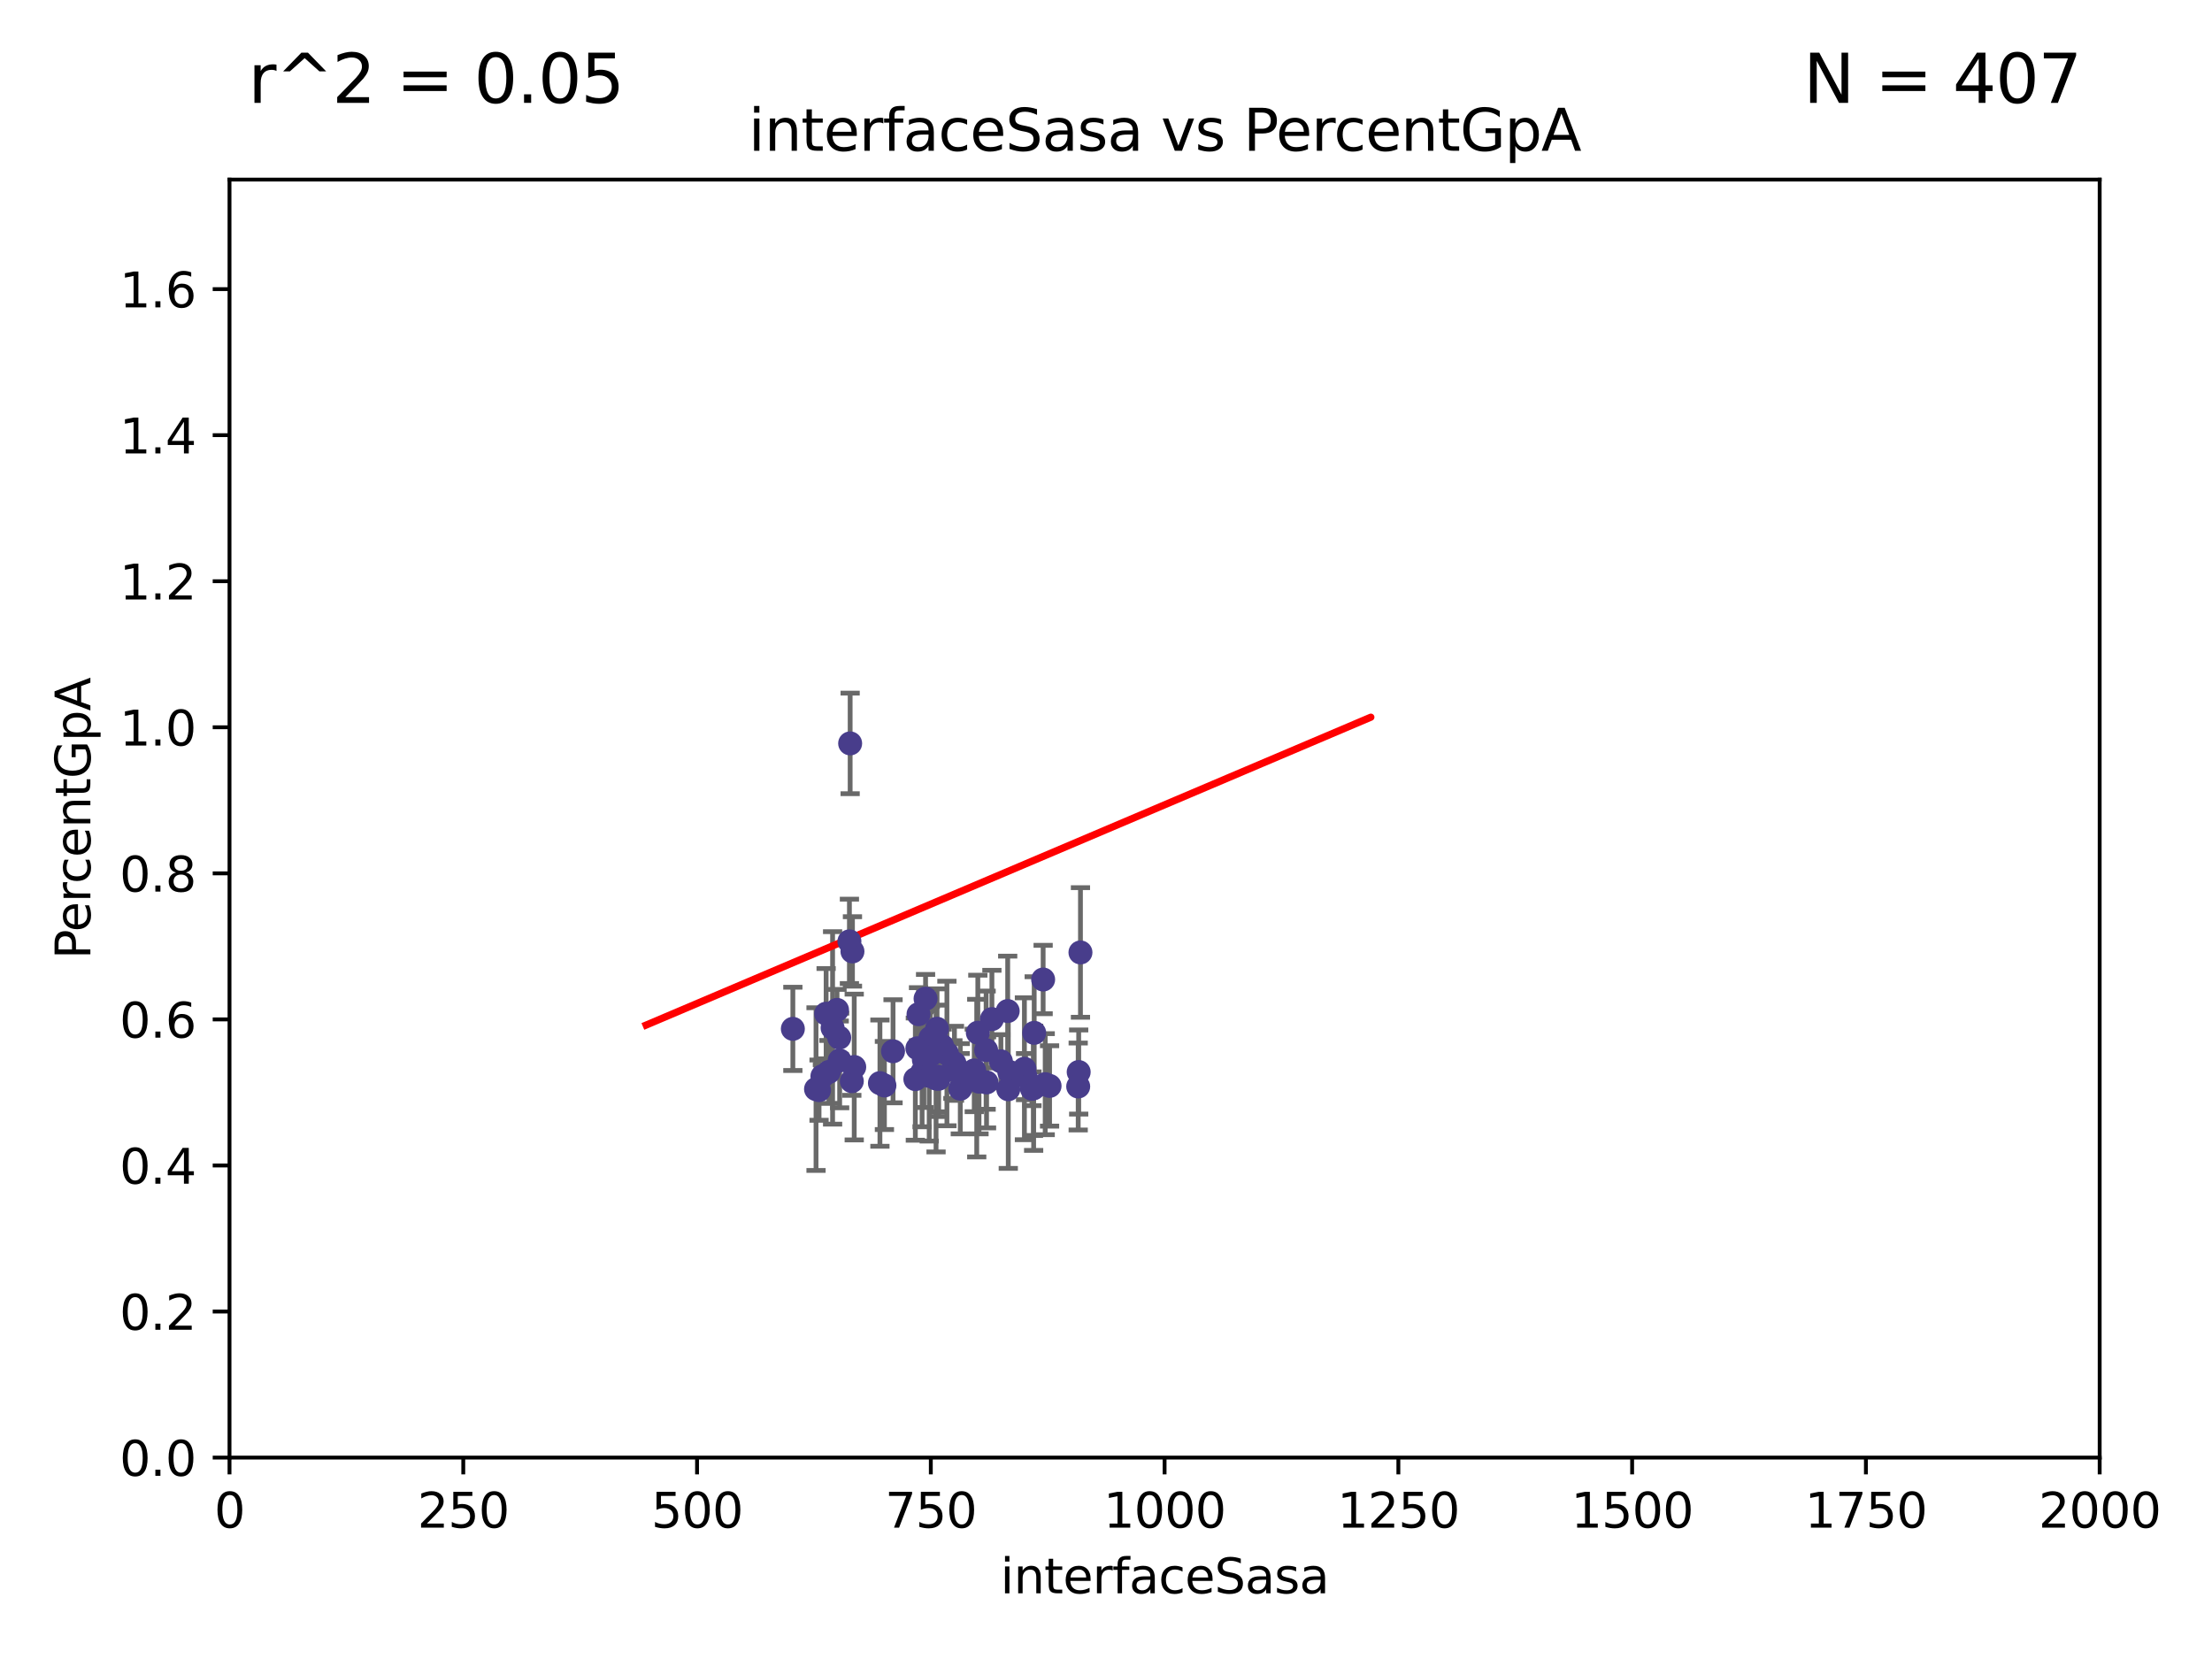 <?xml version="1.0" encoding="utf-8" standalone="no"?>
<!DOCTYPE svg PUBLIC "-//W3C//DTD SVG 1.1//EN"
  "http://www.w3.org/Graphics/SVG/1.1/DTD/svg11.dtd">
<svg xmlns:xlink="http://www.w3.org/1999/xlink" width="460.8pt" height="345.6pt" viewBox="0 0 460.8 345.6" xmlns="http://www.w3.org/2000/svg" version="1.1">
 <defs>
  <style type="text/css">*{stroke-linejoin: round; stroke-linecap: butt}</style>
 </defs>
 <g id="figure_1">
  <g id="patch_1">
   <path d="M 0 345.6 
L 460.8 345.6 
L 460.8 0 
L 0 0 
z
" style="fill: #ffffff"/>
  </g>
  <g id="axes_1">
   <g id="patch_2">
    <path d="M 47.81 303.64 
L 437.4 303.64 
L 437.4 37.411 
L 47.81 37.411 
z
" style="fill: #ffffff"/>
   </g>
   <g id="PathCollection_1">
    <defs>
     <path id="m9a9e5cd935" d="M 0 1.118 
C 0.297 1.118 0.581 1 0.791 0.791 
C 1 0.581 1.118 0.297 1.118 0 
C 1.118 -0.297 1 -0.581 0.791 -0.791 
C 0.581 -1 0.297 -1.118 0 -1.118 
C -0.297 -1.118 -0.581 -1 -0.791 -0.791 
C -1 -0.581 -1.118 -0.297 -1.118 0 
C -1.118 0.297 -1 0.581 -0.791 0.791 
C -0.581 1 -0.297 1.118 0 1.118 
z
" style="stroke: #483d8b"/>
    </defs>
    <g clip-path="url(#p153e847ed5)">
     <use xlink:href="#m9a9e5cd935" x="186.037" y="218.998" style="fill: #483d8b; stroke: #483d8b"/>
     <use xlink:href="#m9a9e5cd935" x="218.645" y="226.216" style="fill: #483d8b; stroke: #483d8b"/>
     <use xlink:href="#m9a9e5cd935" x="215.443" y="215.161" style="fill: #483d8b; stroke: #483d8b"/>
     <use xlink:href="#m9a9e5cd935" x="210.043" y="226.912" style="fill: #483d8b; stroke: #483d8b"/>
     <use xlink:href="#m9a9e5cd935" x="209.922" y="210.619" style="fill: #483d8b; stroke: #483d8b"/>
     <use xlink:href="#m9a9e5cd935" x="184.241" y="226.126" style="fill: #483d8b; stroke: #483d8b"/>
     <use xlink:href="#m9a9e5cd935" x="191.345" y="211.279" style="fill: #483d8b; stroke: #483d8b"/>
     <use xlink:href="#m9a9e5cd935" x="203.471" y="224.592" style="fill: #483d8b; stroke: #483d8b"/>
     <use xlink:href="#m9a9e5cd935" x="176.949" y="196.101" style="fill: #483d8b; stroke: #483d8b"/>
     <use xlink:href="#m9a9e5cd935" x="213.643" y="224.281" style="fill: #483d8b; stroke: #483d8b"/>
     <use xlink:href="#m9a9e5cd935" x="225.079" y="198.412" style="fill: #483d8b; stroke: #483d8b"/>
     <use xlink:href="#m9a9e5cd935" x="215.293" y="226.368" style="fill: #483d8b; stroke: #483d8b"/>
     <use xlink:href="#m9a9e5cd935" x="208.504" y="221.086" style="fill: #483d8b; stroke: #483d8b"/>
     <use xlink:href="#m9a9e5cd935" x="174.826" y="216.161" style="fill: #483d8b; stroke: #483d8b"/>
     <use xlink:href="#m9a9e5cd935" x="224.711" y="223.321" style="fill: #483d8b; stroke: #483d8b"/>
     <use xlink:href="#m9a9e5cd935" x="195.469" y="224.301" style="fill: #483d8b; stroke: #483d8b"/>
     <use xlink:href="#m9a9e5cd935" x="192.461" y="220.755" style="fill: #483d8b; stroke: #483d8b"/>
     <use xlink:href="#m9a9e5cd935" x="224.608" y="226.336" style="fill: #483d8b; stroke: #483d8b"/>
     <use xlink:href="#m9a9e5cd935" x="217.305" y="204.051" style="fill: #483d8b; stroke: #483d8b"/>
     <use xlink:href="#m9a9e5cd935" x="217.736" y="225.853" style="fill: #483d8b; stroke: #483d8b"/>
     <use xlink:href="#m9a9e5cd935" x="174.916" y="220.923" style="fill: #483d8b; stroke: #483d8b"/>
     <use xlink:href="#m9a9e5cd935" x="169.993" y="226.879" style="fill: #483d8b; stroke: #483d8b"/>
     <use xlink:href="#m9a9e5cd935" x="200.046" y="226.806" style="fill: #483d8b; stroke: #483d8b"/>
     <use xlink:href="#m9a9e5cd935" x="215.326" y="226.698" style="fill: #483d8b; stroke: #483d8b"/>
     <use xlink:href="#m9a9e5cd935" x="177.951" y="222.28" style="fill: #483d8b; stroke: #483d8b"/>
     <use xlink:href="#m9a9e5cd935" x="193.571" y="224.124" style="fill: #483d8b; stroke: #483d8b"/>
     <use xlink:href="#m9a9e5cd935" x="198.507" y="222.805" style="fill: #483d8b; stroke: #483d8b"/>
     <use xlink:href="#m9a9e5cd935" x="206.632" y="212.298" style="fill: #483d8b; stroke: #483d8b"/>
     <use xlink:href="#m9a9e5cd935" x="213.405" y="222.642" style="fill: #483d8b; stroke: #483d8b"/>
     <use xlink:href="#m9a9e5cd935" x="171.324" y="224.201" style="fill: #483d8b; stroke: #483d8b"/>
     <use xlink:href="#m9a9e5cd935" x="195.523" y="224.731" style="fill: #483d8b; stroke: #483d8b"/>
     <use xlink:href="#m9a9e5cd935" x="198.829" y="221.511" style="fill: #483d8b; stroke: #483d8b"/>
     <use xlink:href="#m9a9e5cd935" x="203.699" y="215.133" style="fill: #483d8b; stroke: #483d8b"/>
     <use xlink:href="#m9a9e5cd935" x="196.263" y="217.896" style="fill: #483d8b; stroke: #483d8b"/>
     <use xlink:href="#m9a9e5cd935" x="197.259" y="219.461" style="fill: #483d8b; stroke: #483d8b"/>
     <use xlink:href="#m9a9e5cd935" x="210.251" y="223.301" style="fill: #483d8b; stroke: #483d8b"/>
     <use xlink:href="#m9a9e5cd935" x="192.089" y="223.431" style="fill: #483d8b; stroke: #483d8b"/>
     <use xlink:href="#m9a9e5cd935" x="205.514" y="225.488" style="fill: #483d8b; stroke: #483d8b"/>
     <use xlink:href="#m9a9e5cd935" x="170.622" y="227.097" style="fill: #483d8b; stroke: #483d8b"/>
     <use xlink:href="#m9a9e5cd935" x="177.582" y="198.199" style="fill: #483d8b; stroke: #483d8b"/>
     <use xlink:href="#m9a9e5cd935" x="202.956" y="222.99" style="fill: #483d8b; stroke: #483d8b"/>
     <use xlink:href="#m9a9e5cd935" x="172.676" y="223.3" style="fill: #483d8b; stroke: #483d8b"/>
     <use xlink:href="#m9a9e5cd935" x="177.101" y="154.865" style="fill: #483d8b; stroke: #483d8b"/>
     <use xlink:href="#m9a9e5cd935" x="200.023" y="223.212" style="fill: #483d8b; stroke: #483d8b"/>
     <use xlink:href="#m9a9e5cd935" x="190.684" y="224.801" style="fill: #483d8b; stroke: #483d8b"/>
     <use xlink:href="#m9a9e5cd935" x="191.109" y="218.37" style="fill: #483d8b; stroke: #483d8b"/>
     <use xlink:href="#m9a9e5cd935" x="192.813" y="208.041" style="fill: #483d8b; stroke: #483d8b"/>
     <use xlink:href="#m9a9e5cd935" x="195.204" y="214.307" style="fill: #483d8b; stroke: #483d8b"/>
     <use xlink:href="#m9a9e5cd935" x="177.448" y="225.226" style="fill: #483d8b; stroke: #483d8b"/>
     <use xlink:href="#m9a9e5cd935" x="193.982" y="219.675" style="fill: #483d8b; stroke: #483d8b"/>
     <use xlink:href="#m9a9e5cd935" x="165.166" y="214.328" style="fill: #483d8b; stroke: #483d8b"/>
     <use xlink:href="#m9a9e5cd935" x="203.946" y="225.332" style="fill: #483d8b; stroke: #483d8b"/>
     <use xlink:href="#m9a9e5cd935" x="183.306" y="225.634" style="fill: #483d8b; stroke: #483d8b"/>
     <use xlink:href="#m9a9e5cd935" x="214.975" y="226.813" style="fill: #483d8b; stroke: #483d8b"/>
     <use xlink:href="#m9a9e5cd935" x="172.097" y="211.17" style="fill: #483d8b; stroke: #483d8b"/>
     <use xlink:href="#m9a9e5cd935" x="205.426" y="218.768" style="fill: #483d8b; stroke: #483d8b"/>
     <use xlink:href="#m9a9e5cd935" x="174.368" y="210.38" style="fill: #483d8b; stroke: #483d8b"/>
     <use xlink:href="#m9a9e5cd935" x="194.997" y="224.678" style="fill: #483d8b; stroke: #483d8b"/>
     <use xlink:href="#m9a9e5cd935" x="193.809" y="216.249" style="fill: #483d8b; stroke: #483d8b"/>
     <use xlink:href="#m9a9e5cd935" x="173.445" y="214.135" style="fill: #483d8b; stroke: #483d8b"/>
    </g>
   </g>
   <g id="matplotlib.axis_1">
    <g id="xtick_1">
     <g id="line2d_1">
      <defs>
       <path id="m6af3cbf0cf" d="M 0 0 
L 0 3.5 
" style="stroke: #000000; stroke-width: 0.8"/>
      </defs>
      <g>
       <use xlink:href="#m6af3cbf0cf" x="47.81" y="303.64" style="stroke: #000000; stroke-width: 0.8"/>
      </g>
     </g>
     <g id="text_1">
      <!-- 0 -->
      <g transform="translate(44.629 318.238)scale(0.1 -0.1)">
       <defs>
        <path id="DejaVuSans-30" d="M 2034 4250 
Q 1547 4250 1301 3770 
Q 1056 3291 1056 2328 
Q 1056 1369 1301 889 
Q 1547 409 2034 409 
Q 2525 409 2770 889 
Q 3016 1369 3016 2328 
Q 3016 3291 2770 3770 
Q 2525 4250 2034 4250 
z
M 2034 4750 
Q 2819 4750 3233 4129 
Q 3647 3509 3647 2328 
Q 3647 1150 3233 529 
Q 2819 -91 2034 -91 
Q 1250 -91 836 529 
Q 422 1150 422 2328 
Q 422 3509 836 4129 
Q 1250 4750 2034 4750 
z
" transform="scale(0.016)"/>
       </defs>
       <use xlink:href="#DejaVuSans-30"/>
      </g>
     </g>
    </g>
    <g id="xtick_2">
     <g id="line2d_2">
      <g>
       <use xlink:href="#m6af3cbf0cf" x="96.509" y="303.64" style="stroke: #000000; stroke-width: 0.8"/>
      </g>
     </g>
     <g id="text_2">
      <!-- 250 -->
      <g transform="translate(86.965 318.238)scale(0.1 -0.1)">
       <defs>
        <path id="DejaVuSans-32" d="M 1228 531 
L 3431 531 
L 3431 0 
L 469 0 
L 469 531 
Q 828 903 1448 1529 
Q 2069 2156 2228 2338 
Q 2531 2678 2651 2914 
Q 2772 3150 2772 3378 
Q 2772 3750 2511 3984 
Q 2250 4219 1831 4219 
Q 1534 4219 1204 4116 
Q 875 4013 500 3803 
L 500 4441 
Q 881 4594 1212 4672 
Q 1544 4750 1819 4750 
Q 2544 4750 2975 4387 
Q 3406 4025 3406 3419 
Q 3406 3131 3298 2873 
Q 3191 2616 2906 2266 
Q 2828 2175 2409 1742 
Q 1991 1309 1228 531 
z
" transform="scale(0.016)"/>
        <path id="DejaVuSans-35" d="M 691 4666 
L 3169 4666 
L 3169 4134 
L 1269 4134 
L 1269 2991 
Q 1406 3038 1543 3061 
Q 1681 3084 1819 3084 
Q 2600 3084 3056 2656 
Q 3513 2228 3513 1497 
Q 3513 744 3044 326 
Q 2575 -91 1722 -91 
Q 1428 -91 1123 -41 
Q 819 9 494 109 
L 494 744 
Q 775 591 1075 516 
Q 1375 441 1709 441 
Q 2250 441 2565 725 
Q 2881 1009 2881 1497 
Q 2881 1984 2565 2268 
Q 2250 2553 1709 2553 
Q 1456 2553 1204 2497 
Q 953 2441 691 2322 
L 691 4666 
z
" transform="scale(0.016)"/>
       </defs>
       <use xlink:href="#DejaVuSans-32"/>
       <use xlink:href="#DejaVuSans-35" x="63.623"/>
       <use xlink:href="#DejaVuSans-30" x="127.246"/>
      </g>
     </g>
    </g>
    <g id="xtick_3">
     <g id="line2d_3">
      <g>
       <use xlink:href="#m6af3cbf0cf" x="145.208" y="303.64" style="stroke: #000000; stroke-width: 0.8"/>
      </g>
     </g>
     <g id="text_3">
      <!-- 500 -->
      <g transform="translate(135.664 318.238)scale(0.1 -0.1)">
       <use xlink:href="#DejaVuSans-35"/>
       <use xlink:href="#DejaVuSans-30" x="63.623"/>
       <use xlink:href="#DejaVuSans-30" x="127.246"/>
      </g>
     </g>
    </g>
    <g id="xtick_4">
     <g id="line2d_4">
      <g>
       <use xlink:href="#m6af3cbf0cf" x="193.906" y="303.64" style="stroke: #000000; stroke-width: 0.8"/>
      </g>
     </g>
     <g id="text_4">
      <!-- 750 -->
      <g transform="translate(184.363 318.238)scale(0.1 -0.1)">
       <defs>
        <path id="DejaVuSans-37" d="M 525 4666 
L 3525 4666 
L 3525 4397 
L 1831 0 
L 1172 0 
L 2766 4134 
L 525 4134 
L 525 4666 
z
" transform="scale(0.016)"/>
       </defs>
       <use xlink:href="#DejaVuSans-37"/>
       <use xlink:href="#DejaVuSans-35" x="63.623"/>
       <use xlink:href="#DejaVuSans-30" x="127.246"/>
      </g>
     </g>
    </g>
    <g id="xtick_5">
     <g id="line2d_5">
      <g>
       <use xlink:href="#m6af3cbf0cf" x="242.605" y="303.64" style="stroke: #000000; stroke-width: 0.8"/>
      </g>
     </g>
     <g id="text_5">
      <!-- 1000 -->
      <g transform="translate(229.88 318.238)scale(0.1 -0.1)">
       <defs>
        <path id="DejaVuSans-31" d="M 794 531 
L 1825 531 
L 1825 4091 
L 703 3866 
L 703 4441 
L 1819 4666 
L 2450 4666 
L 2450 531 
L 3481 531 
L 3481 0 
L 794 0 
L 794 531 
z
" transform="scale(0.016)"/>
       </defs>
       <use xlink:href="#DejaVuSans-31"/>
       <use xlink:href="#DejaVuSans-30" x="63.623"/>
       <use xlink:href="#DejaVuSans-30" x="127.246"/>
       <use xlink:href="#DejaVuSans-30" x="190.869"/>
      </g>
     </g>
    </g>
    <g id="xtick_6">
     <g id="line2d_6">
      <g>
       <use xlink:href="#m6af3cbf0cf" x="291.304" y="303.64" style="stroke: #000000; stroke-width: 0.8"/>
      </g>
     </g>
     <g id="text_6">
      <!-- 1250 -->
      <g transform="translate(278.579 318.238)scale(0.1 -0.1)">
       <use xlink:href="#DejaVuSans-31"/>
       <use xlink:href="#DejaVuSans-32" x="63.623"/>
       <use xlink:href="#DejaVuSans-35" x="127.246"/>
       <use xlink:href="#DejaVuSans-30" x="190.869"/>
      </g>
     </g>
    </g>
    <g id="xtick_7">
     <g id="line2d_7">
      <g>
       <use xlink:href="#m6af3cbf0cf" x="340.002" y="303.64" style="stroke: #000000; stroke-width: 0.8"/>
      </g>
     </g>
     <g id="text_7">
      <!-- 1500 -->
      <g transform="translate(327.277 318.238)scale(0.1 -0.1)">
       <use xlink:href="#DejaVuSans-31"/>
       <use xlink:href="#DejaVuSans-35" x="63.623"/>
       <use xlink:href="#DejaVuSans-30" x="127.246"/>
       <use xlink:href="#DejaVuSans-30" x="190.869"/>
      </g>
     </g>
    </g>
    <g id="xtick_8">
     <g id="line2d_8">
      <g>
       <use xlink:href="#m6af3cbf0cf" x="388.701" y="303.64" style="stroke: #000000; stroke-width: 0.8"/>
      </g>
     </g>
     <g id="text_8">
      <!-- 1750 -->
      <g transform="translate(375.976 318.238)scale(0.1 -0.1)">
       <use xlink:href="#DejaVuSans-31"/>
       <use xlink:href="#DejaVuSans-37" x="63.623"/>
       <use xlink:href="#DejaVuSans-35" x="127.246"/>
       <use xlink:href="#DejaVuSans-30" x="190.869"/>
      </g>
     </g>
    </g>
    <g id="xtick_9">
     <g id="line2d_9">
      <g>
       <use xlink:href="#m6af3cbf0cf" x="437.4" y="303.64" style="stroke: #000000; stroke-width: 0.8"/>
      </g>
     </g>
     <g id="text_9">
      <!-- 2000 -->
      <g transform="translate(424.675 318.238)scale(0.1 -0.1)">
       <use xlink:href="#DejaVuSans-32"/>
       <use xlink:href="#DejaVuSans-30" x="63.623"/>
       <use xlink:href="#DejaVuSans-30" x="127.246"/>
       <use xlink:href="#DejaVuSans-30" x="190.869"/>
      </g>
     </g>
    </g>
    <g id="text_10">
     <!-- interfaceSasa -->
     <g transform="translate(208.398 331.917)scale(0.1 -0.1)">
      <defs>
       <path id="DejaVuSans-69" d="M 603 3500 
L 1178 3500 
L 1178 0 
L 603 0 
L 603 3500 
z
M 603 4863 
L 1178 4863 
L 1178 4134 
L 603 4134 
L 603 4863 
z
" transform="scale(0.016)"/>
       <path id="DejaVuSans-6e" d="M 3513 2113 
L 3513 0 
L 2938 0 
L 2938 2094 
Q 2938 2591 2744 2837 
Q 2550 3084 2163 3084 
Q 1697 3084 1428 2787 
Q 1159 2491 1159 1978 
L 1159 0 
L 581 0 
L 581 3500 
L 1159 3500 
L 1159 2956 
Q 1366 3272 1645 3428 
Q 1925 3584 2291 3584 
Q 2894 3584 3203 3211 
Q 3513 2838 3513 2113 
z
" transform="scale(0.016)"/>
       <path id="DejaVuSans-74" d="M 1172 4494 
L 1172 3500 
L 2356 3500 
L 2356 3053 
L 1172 3053 
L 1172 1153 
Q 1172 725 1289 603 
Q 1406 481 1766 481 
L 2356 481 
L 2356 0 
L 1766 0 
Q 1100 0 847 248 
Q 594 497 594 1153 
L 594 3053 
L 172 3053 
L 172 3500 
L 594 3500 
L 594 4494 
L 1172 4494 
z
" transform="scale(0.016)"/>
       <path id="DejaVuSans-65" d="M 3597 1894 
L 3597 1613 
L 953 1613 
Q 991 1019 1311 708 
Q 1631 397 2203 397 
Q 2534 397 2845 478 
Q 3156 559 3463 722 
L 3463 178 
Q 3153 47 2828 -22 
Q 2503 -91 2169 -91 
Q 1331 -91 842 396 
Q 353 884 353 1716 
Q 353 2575 817 3079 
Q 1281 3584 2069 3584 
Q 2775 3584 3186 3129 
Q 3597 2675 3597 1894 
z
M 3022 2063 
Q 3016 2534 2758 2815 
Q 2500 3097 2075 3097 
Q 1594 3097 1305 2825 
Q 1016 2553 972 2059 
L 3022 2063 
z
" transform="scale(0.016)"/>
       <path id="DejaVuSans-72" d="M 2631 2963 
Q 2534 3019 2420 3045 
Q 2306 3072 2169 3072 
Q 1681 3072 1420 2755 
Q 1159 2438 1159 1844 
L 1159 0 
L 581 0 
L 581 3500 
L 1159 3500 
L 1159 2956 
Q 1341 3275 1631 3429 
Q 1922 3584 2338 3584 
Q 2397 3584 2469 3576 
Q 2541 3569 2628 3553 
L 2631 2963 
z
" transform="scale(0.016)"/>
       <path id="DejaVuSans-66" d="M 2375 4863 
L 2375 4384 
L 1825 4384 
Q 1516 4384 1395 4259 
Q 1275 4134 1275 3809 
L 1275 3500 
L 2222 3500 
L 2222 3053 
L 1275 3053 
L 1275 0 
L 697 0 
L 697 3053 
L 147 3053 
L 147 3500 
L 697 3500 
L 697 3744 
Q 697 4328 969 4595 
Q 1241 4863 1831 4863 
L 2375 4863 
z
" transform="scale(0.016)"/>
       <path id="DejaVuSans-61" d="M 2194 1759 
Q 1497 1759 1228 1600 
Q 959 1441 959 1056 
Q 959 750 1161 570 
Q 1363 391 1709 391 
Q 2188 391 2477 730 
Q 2766 1069 2766 1631 
L 2766 1759 
L 2194 1759 
z
M 3341 1997 
L 3341 0 
L 2766 0 
L 2766 531 
Q 2569 213 2275 61 
Q 1981 -91 1556 -91 
Q 1019 -91 701 211 
Q 384 513 384 1019 
Q 384 1609 779 1909 
Q 1175 2209 1959 2209 
L 2766 2209 
L 2766 2266 
Q 2766 2663 2505 2880 
Q 2244 3097 1772 3097 
Q 1472 3097 1187 3025 
Q 903 2953 641 2809 
L 641 3341 
Q 956 3463 1253 3523 
Q 1550 3584 1831 3584 
Q 2591 3584 2966 3190 
Q 3341 2797 3341 1997 
z
" transform="scale(0.016)"/>
       <path id="DejaVuSans-63" d="M 3122 3366 
L 3122 2828 
Q 2878 2963 2633 3030 
Q 2388 3097 2138 3097 
Q 1578 3097 1268 2742 
Q 959 2388 959 1747 
Q 959 1106 1268 751 
Q 1578 397 2138 397 
Q 2388 397 2633 464 
Q 2878 531 3122 666 
L 3122 134 
Q 2881 22 2623 -34 
Q 2366 -91 2075 -91 
Q 1284 -91 818 406 
Q 353 903 353 1747 
Q 353 2603 823 3093 
Q 1294 3584 2113 3584 
Q 2378 3584 2631 3529 
Q 2884 3475 3122 3366 
z
" transform="scale(0.016)"/>
       <path id="DejaVuSans-53" d="M 3425 4513 
L 3425 3897 
Q 3066 4069 2747 4153 
Q 2428 4238 2131 4238 
Q 1616 4238 1336 4038 
Q 1056 3838 1056 3469 
Q 1056 3159 1242 3001 
Q 1428 2844 1947 2747 
L 2328 2669 
Q 3034 2534 3370 2195 
Q 3706 1856 3706 1288 
Q 3706 609 3251 259 
Q 2797 -91 1919 -91 
Q 1588 -91 1214 -16 
Q 841 59 441 206 
L 441 856 
Q 825 641 1194 531 
Q 1563 422 1919 422 
Q 2459 422 2753 634 
Q 3047 847 3047 1241 
Q 3047 1584 2836 1778 
Q 2625 1972 2144 2069 
L 1759 2144 
Q 1053 2284 737 2584 
Q 422 2884 422 3419 
Q 422 4038 858 4394 
Q 1294 4750 2059 4750 
Q 2388 4750 2728 4690 
Q 3069 4631 3425 4513 
z
" transform="scale(0.016)"/>
       <path id="DejaVuSans-73" d="M 2834 3397 
L 2834 2853 
Q 2591 2978 2328 3040 
Q 2066 3103 1784 3103 
Q 1356 3103 1142 2972 
Q 928 2841 928 2578 
Q 928 2378 1081 2264 
Q 1234 2150 1697 2047 
L 1894 2003 
Q 2506 1872 2764 1633 
Q 3022 1394 3022 966 
Q 3022 478 2636 193 
Q 2250 -91 1575 -91 
Q 1294 -91 989 -36 
Q 684 19 347 128 
L 347 722 
Q 666 556 975 473 
Q 1284 391 1588 391 
Q 1994 391 2212 530 
Q 2431 669 2431 922 
Q 2431 1156 2273 1281 
Q 2116 1406 1581 1522 
L 1381 1569 
Q 847 1681 609 1914 
Q 372 2147 372 2553 
Q 372 3047 722 3315 
Q 1072 3584 1716 3584 
Q 2034 3584 2315 3537 
Q 2597 3491 2834 3397 
z
" transform="scale(0.016)"/>
      </defs>
      <use xlink:href="#DejaVuSans-69"/>
      <use xlink:href="#DejaVuSans-6e" x="27.783"/>
      <use xlink:href="#DejaVuSans-74" x="91.162"/>
      <use xlink:href="#DejaVuSans-65" x="130.371"/>
      <use xlink:href="#DejaVuSans-72" x="191.895"/>
      <use xlink:href="#DejaVuSans-66" x="233.008"/>
      <use xlink:href="#DejaVuSans-61" x="268.213"/>
      <use xlink:href="#DejaVuSans-63" x="329.492"/>
      <use xlink:href="#DejaVuSans-65" x="384.473"/>
      <use xlink:href="#DejaVuSans-53" x="445.996"/>
      <use xlink:href="#DejaVuSans-61" x="509.473"/>
      <use xlink:href="#DejaVuSans-73" x="570.752"/>
      <use xlink:href="#DejaVuSans-61" x="622.852"/>
     </g>
    </g>
   </g>
   <g id="matplotlib.axis_2">
    <g id="ytick_1">
     <g id="line2d_10">
      <defs>
       <path id="m3dc16a4ea4" d="M 0 0 
L -3.5 0 
" style="stroke: #000000; stroke-width: 0.8"/>
      </defs>
      <g>
       <use xlink:href="#m3dc16a4ea4" x="47.81" y="303.64" style="stroke: #000000; stroke-width: 0.8"/>
      </g>
     </g>
     <g id="text_11">
      <!-- 0.0 -->
      <g transform="translate(24.907 307.439)scale(0.1 -0.1)">
       <defs>
        <path id="DejaVuSans-2e" d="M 684 794 
L 1344 794 
L 1344 0 
L 684 0 
L 684 794 
z
" transform="scale(0.016)"/>
       </defs>
       <use xlink:href="#DejaVuSans-30"/>
       <use xlink:href="#DejaVuSans-2e" x="63.623"/>
       <use xlink:href="#DejaVuSans-30" x="95.41"/>
      </g>
     </g>
    </g>
    <g id="ytick_2">
     <g id="line2d_11">
      <g>
       <use xlink:href="#m3dc16a4ea4" x="47.81" y="273.214" style="stroke: #000000; stroke-width: 0.8"/>
      </g>
     </g>
     <g id="text_12">
      <!-- 0.2 -->
      <g transform="translate(24.907 277.013)scale(0.1 -0.1)">
       <use xlink:href="#DejaVuSans-30"/>
       <use xlink:href="#DejaVuSans-2e" x="63.623"/>
       <use xlink:href="#DejaVuSans-32" x="95.41"/>
      </g>
     </g>
    </g>
    <g id="ytick_3">
     <g id="line2d_12">
      <g>
       <use xlink:href="#m3dc16a4ea4" x="47.81" y="242.788" style="stroke: #000000; stroke-width: 0.8"/>
      </g>
     </g>
     <g id="text_13">
      <!-- 0.4 -->
      <g transform="translate(24.907 246.587)scale(0.1 -0.1)">
       <defs>
        <path id="DejaVuSans-34" d="M 2419 4116 
L 825 1625 
L 2419 1625 
L 2419 4116 
z
M 2253 4666 
L 3047 4666 
L 3047 1625 
L 3713 1625 
L 3713 1100 
L 3047 1100 
L 3047 0 
L 2419 0 
L 2419 1100 
L 313 1100 
L 313 1709 
L 2253 4666 
z
" transform="scale(0.016)"/>
       </defs>
       <use xlink:href="#DejaVuSans-30"/>
       <use xlink:href="#DejaVuSans-2e" x="63.623"/>
       <use xlink:href="#DejaVuSans-34" x="95.41"/>
      </g>
     </g>
    </g>
    <g id="ytick_4">
     <g id="line2d_13">
      <g>
       <use xlink:href="#m3dc16a4ea4" x="47.81" y="212.362" style="stroke: #000000; stroke-width: 0.8"/>
      </g>
     </g>
     <g id="text_14">
      <!-- 0.6 -->
      <g transform="translate(24.907 216.161)scale(0.1 -0.1)">
       <defs>
        <path id="DejaVuSans-36" d="M 2113 2584 
Q 1688 2584 1439 2293 
Q 1191 2003 1191 1497 
Q 1191 994 1439 701 
Q 1688 409 2113 409 
Q 2538 409 2786 701 
Q 3034 994 3034 1497 
Q 3034 2003 2786 2293 
Q 2538 2584 2113 2584 
z
M 3366 4563 
L 3366 3988 
Q 3128 4100 2886 4159 
Q 2644 4219 2406 4219 
Q 1781 4219 1451 3797 
Q 1122 3375 1075 2522 
Q 1259 2794 1537 2939 
Q 1816 3084 2150 3084 
Q 2853 3084 3261 2657 
Q 3669 2231 3669 1497 
Q 3669 778 3244 343 
Q 2819 -91 2113 -91 
Q 1303 -91 875 529 
Q 447 1150 447 2328 
Q 447 3434 972 4092 
Q 1497 4750 2381 4750 
Q 2619 4750 2861 4703 
Q 3103 4656 3366 4563 
z
" transform="scale(0.016)"/>
       </defs>
       <use xlink:href="#DejaVuSans-30"/>
       <use xlink:href="#DejaVuSans-2e" x="63.623"/>
       <use xlink:href="#DejaVuSans-36" x="95.41"/>
      </g>
     </g>
    </g>
    <g id="ytick_5">
     <g id="line2d_14">
      <g>
       <use xlink:href="#m3dc16a4ea4" x="47.81" y="181.935" style="stroke: #000000; stroke-width: 0.8"/>
      </g>
     </g>
     <g id="text_15">
      <!-- 0.8 -->
      <g transform="translate(24.907 185.735)scale(0.1 -0.1)">
       <defs>
        <path id="DejaVuSans-38" d="M 2034 2216 
Q 1584 2216 1326 1975 
Q 1069 1734 1069 1313 
Q 1069 891 1326 650 
Q 1584 409 2034 409 
Q 2484 409 2743 651 
Q 3003 894 3003 1313 
Q 3003 1734 2745 1975 
Q 2488 2216 2034 2216 
z
M 1403 2484 
Q 997 2584 770 2862 
Q 544 3141 544 3541 
Q 544 4100 942 4425 
Q 1341 4750 2034 4750 
Q 2731 4750 3128 4425 
Q 3525 4100 3525 3541 
Q 3525 3141 3298 2862 
Q 3072 2584 2669 2484 
Q 3125 2378 3379 2068 
Q 3634 1759 3634 1313 
Q 3634 634 3220 271 
Q 2806 -91 2034 -91 
Q 1263 -91 848 271 
Q 434 634 434 1313 
Q 434 1759 690 2068 
Q 947 2378 1403 2484 
z
M 1172 3481 
Q 1172 3119 1398 2916 
Q 1625 2713 2034 2713 
Q 2441 2713 2670 2916 
Q 2900 3119 2900 3481 
Q 2900 3844 2670 4047 
Q 2441 4250 2034 4250 
Q 1625 4250 1398 4047 
Q 1172 3844 1172 3481 
z
" transform="scale(0.016)"/>
       </defs>
       <use xlink:href="#DejaVuSans-30"/>
       <use xlink:href="#DejaVuSans-2e" x="63.623"/>
       <use xlink:href="#DejaVuSans-38" x="95.41"/>
      </g>
     </g>
    </g>
    <g id="ytick_6">
     <g id="line2d_15">
      <g>
       <use xlink:href="#m3dc16a4ea4" x="47.81" y="151.509" style="stroke: #000000; stroke-width: 0.8"/>
      </g>
     </g>
     <g id="text_16">
      <!-- 1.0 -->
      <g transform="translate(24.907 155.308)scale(0.1 -0.1)">
       <use xlink:href="#DejaVuSans-31"/>
       <use xlink:href="#DejaVuSans-2e" x="63.623"/>
       <use xlink:href="#DejaVuSans-30" x="95.41"/>
      </g>
     </g>
    </g>
    <g id="ytick_7">
     <g id="line2d_16">
      <g>
       <use xlink:href="#m3dc16a4ea4" x="47.81" y="121.083" style="stroke: #000000; stroke-width: 0.8"/>
      </g>
     </g>
     <g id="text_17">
      <!-- 1.2 -->
      <g transform="translate(24.907 124.882)scale(0.1 -0.1)">
       <use xlink:href="#DejaVuSans-31"/>
       <use xlink:href="#DejaVuSans-2e" x="63.623"/>
       <use xlink:href="#DejaVuSans-32" x="95.41"/>
      </g>
     </g>
    </g>
    <g id="ytick_8">
     <g id="line2d_17">
      <g>
       <use xlink:href="#m3dc16a4ea4" x="47.81" y="90.657" style="stroke: #000000; stroke-width: 0.8"/>
      </g>
     </g>
     <g id="text_18">
      <!-- 1.4 -->
      <g transform="translate(24.907 94.456)scale(0.1 -0.1)">
       <use xlink:href="#DejaVuSans-31"/>
       <use xlink:href="#DejaVuSans-2e" x="63.623"/>
       <use xlink:href="#DejaVuSans-34" x="95.41"/>
      </g>
     </g>
    </g>
    <g id="ytick_9">
     <g id="line2d_18">
      <g>
       <use xlink:href="#m3dc16a4ea4" x="47.81" y="60.231" style="stroke: #000000; stroke-width: 0.8"/>
      </g>
     </g>
     <g id="text_19">
      <!-- 1.6 -->
      <g transform="translate(24.907 64.03)scale(0.1 -0.1)">
       <use xlink:href="#DejaVuSans-31"/>
       <use xlink:href="#DejaVuSans-2e" x="63.623"/>
       <use xlink:href="#DejaVuSans-36" x="95.41"/>
      </g>
     </g>
    </g>
    <g id="text_20">
     <!-- PercentGpA -->
     <g transform="translate(18.827 199.802)rotate(-90)scale(0.1 -0.1)">
      <defs>
       <path id="DejaVuSans-50" d="M 1259 4147 
L 1259 2394 
L 2053 2394 
Q 2494 2394 2734 2622 
Q 2975 2850 2975 3272 
Q 2975 3691 2734 3919 
Q 2494 4147 2053 4147 
L 1259 4147 
z
M 628 4666 
L 2053 4666 
Q 2838 4666 3239 4311 
Q 3641 3956 3641 3272 
Q 3641 2581 3239 2228 
Q 2838 1875 2053 1875 
L 1259 1875 
L 1259 0 
L 628 0 
L 628 4666 
z
" transform="scale(0.016)"/>
       <path id="DejaVuSans-47" d="M 3809 666 
L 3809 1919 
L 2778 1919 
L 2778 2438 
L 4434 2438 
L 4434 434 
Q 4069 175 3628 42 
Q 3188 -91 2688 -91 
Q 1594 -91 976 548 
Q 359 1188 359 2328 
Q 359 3472 976 4111 
Q 1594 4750 2688 4750 
Q 3144 4750 3555 4637 
Q 3966 4525 4313 4306 
L 4313 3634 
Q 3963 3931 3569 4081 
Q 3175 4231 2741 4231 
Q 1884 4231 1454 3753 
Q 1025 3275 1025 2328 
Q 1025 1384 1454 906 
Q 1884 428 2741 428 
Q 3075 428 3337 486 
Q 3600 544 3809 666 
z
" transform="scale(0.016)"/>
       <path id="DejaVuSans-70" d="M 1159 525 
L 1159 -1331 
L 581 -1331 
L 581 3500 
L 1159 3500 
L 1159 2969 
Q 1341 3281 1617 3432 
Q 1894 3584 2278 3584 
Q 2916 3584 3314 3078 
Q 3713 2572 3713 1747 
Q 3713 922 3314 415 
Q 2916 -91 2278 -91 
Q 1894 -91 1617 61 
Q 1341 213 1159 525 
z
M 3116 1747 
Q 3116 2381 2855 2742 
Q 2594 3103 2138 3103 
Q 1681 3103 1420 2742 
Q 1159 2381 1159 1747 
Q 1159 1113 1420 752 
Q 1681 391 2138 391 
Q 2594 391 2855 752 
Q 3116 1113 3116 1747 
z
" transform="scale(0.016)"/>
       <path id="DejaVuSans-41" d="M 2188 4044 
L 1331 1722 
L 3047 1722 
L 2188 4044 
z
M 1831 4666 
L 2547 4666 
L 4325 0 
L 3669 0 
L 3244 1197 
L 1141 1197 
L 716 0 
L 50 0 
L 1831 4666 
z
" transform="scale(0.016)"/>
      </defs>
      <use xlink:href="#DejaVuSans-50"/>
      <use xlink:href="#DejaVuSans-65" x="56.678"/>
      <use xlink:href="#DejaVuSans-72" x="118.201"/>
      <use xlink:href="#DejaVuSans-63" x="157.064"/>
      <use xlink:href="#DejaVuSans-65" x="212.045"/>
      <use xlink:href="#DejaVuSans-6e" x="273.568"/>
      <use xlink:href="#DejaVuSans-74" x="336.947"/>
      <use xlink:href="#DejaVuSans-47" x="376.156"/>
      <use xlink:href="#DejaVuSans-70" x="453.646"/>
      <use xlink:href="#DejaVuSans-41" x="517.123"/>
     </g>
    </g>
   </g>
   <g id="LineCollection_1">
    <path d="M 186.037 229.738 
L 186.037 208.259 
" clip-path="url(#p153e847ed5)" style="fill: none; stroke: #696969"/>
    <path d="M 218.645 234.588 
L 218.645 217.844 
" clip-path="url(#p153e847ed5)" style="fill: none; stroke: #696969"/>
    <path d="M 215.443 226.849 
L 215.443 203.473 
" clip-path="url(#p153e847ed5)" style="fill: none; stroke: #696969"/>
    <path d="M 210.043 243.391 
L 210.043 210.433 
" clip-path="url(#p153e847ed5)" style="fill: none; stroke: #696969"/>
    <path d="M 209.922 222.059 
L 209.922 199.179 
" clip-path="url(#p153e847ed5)" style="fill: none; stroke: #696969"/>
    <path d="M 184.241 235.305 
L 184.241 216.947 
" clip-path="url(#p153e847ed5)" style="fill: none; stroke: #696969"/>
    <path d="M 191.345 216.808 
L 191.345 205.749 
" clip-path="url(#p153e847ed5)" style="fill: none; stroke: #696969"/>
    <path d="M 203.471 241.009 
L 203.471 208.176 
" clip-path="url(#p153e847ed5)" style="fill: none; stroke: #696969"/>
    <path d="M 176.949 204.885 
L 176.949 187.316 
" clip-path="url(#p153e847ed5)" style="fill: none; stroke: #696969"/>
    <path d="M 213.643 229.085 
L 213.643 219.477 
" clip-path="url(#p153e847ed5)" style="fill: none; stroke: #696969"/>
    <path d="M 225.079 211.911 
L 225.079 184.912 
" clip-path="url(#p153e847ed5)" style="fill: none; stroke: #696969"/>
    <path d="M 215.293 236.544 
L 215.293 216.192 
" clip-path="url(#p153e847ed5)" style="fill: none; stroke: #696969"/>
    <path d="M 208.504 226.628 
L 208.504 215.545 
" clip-path="url(#p153e847ed5)" style="fill: none; stroke: #696969"/>
    <path d="M 174.826 219.627 
L 174.826 212.694 
" clip-path="url(#p153e847ed5)" style="fill: none; stroke: #696969"/>
    <path d="M 224.711 232.084 
L 224.711 214.559 
" clip-path="url(#p153e847ed5)" style="fill: none; stroke: #696969"/>
    <path d="M 195.469 231.614 
L 195.469 216.989 
" clip-path="url(#p153e847ed5)" style="fill: none; stroke: #696969"/>
    <path d="M 192.461 230.715 
L 192.461 210.794 
" clip-path="url(#p153e847ed5)" style="fill: none; stroke: #696969"/>
    <path d="M 224.608 235.391 
L 224.608 217.281 
" clip-path="url(#p153e847ed5)" style="fill: none; stroke: #696969"/>
    <path d="M 217.305 211.173 
L 217.305 196.929 
" clip-path="url(#p153e847ed5)" style="fill: none; stroke: #696969"/>
    <path d="M 217.736 236.376 
L 217.736 215.33 
" clip-path="url(#p153e847ed5)" style="fill: none; stroke: #696969"/>
    <path d="M 174.916 230.778 
L 174.916 211.067 
" clip-path="url(#p153e847ed5)" style="fill: none; stroke: #696969"/>
    <path d="M 169.993 243.821 
L 169.993 209.937 
" clip-path="url(#p153e847ed5)" style="fill: none; stroke: #696969"/>
    <path d="M 200.046 236.204 
L 200.046 217.409 
" clip-path="url(#p153e847ed5)" style="fill: none; stroke: #696969"/>
    <path d="M 215.326 239.644 
L 215.326 213.753 
" clip-path="url(#p153e847ed5)" style="fill: none; stroke: #696969"/>
    <path d="M 177.951 237.466 
L 177.951 207.095 
" clip-path="url(#p153e847ed5)" style="fill: none; stroke: #696969"/>
    <path d="M 193.571 237.697 
L 193.571 210.551 
" clip-path="url(#p153e847ed5)" style="fill: none; stroke: #696969"/>
    <path d="M 198.507 228.819 
L 198.507 216.791 
" clip-path="url(#p153e847ed5)" style="fill: none; stroke: #696969"/>
    <path d="M 206.632 222.467 
L 206.632 202.129 
" clip-path="url(#p153e847ed5)" style="fill: none; stroke: #696969"/>
    <path d="M 213.405 237.422 
L 213.405 207.863 
" clip-path="url(#p153e847ed5)" style="fill: none; stroke: #696969"/>
    <path d="M 171.324 226.62 
L 171.324 221.782 
" clip-path="url(#p153e847ed5)" style="fill: none; stroke: #696969"/>
    <path d="M 195.523 232.586 
L 195.523 216.875 
" clip-path="url(#p153e847ed5)" style="fill: none; stroke: #696969"/>
    <path d="M 198.829 229.229 
L 198.829 213.792 
" clip-path="url(#p153e847ed5)" style="fill: none; stroke: #696969"/>
    <path d="M 203.699 227.117 
L 203.699 203.148 
" clip-path="url(#p153e847ed5)" style="fill: none; stroke: #696969"/>
    <path d="M 196.263 221.394 
L 196.263 214.398 
" clip-path="url(#p153e847ed5)" style="fill: none; stroke: #696969"/>
    <path d="M 197.259 234.516 
L 197.259 204.405 
" clip-path="url(#p153e847ed5)" style="fill: none; stroke: #696969"/>
    <path d="M 210.251 224.93 
L 210.251 221.672 
" clip-path="url(#p153e847ed5)" style="fill: none; stroke: #696969"/>
    <path d="M 192.089 234.724 
L 192.089 212.139 
" clip-path="url(#p153e847ed5)" style="fill: none; stroke: #696969"/>
    <path d="M 205.514 234.968 
L 205.514 216.008 
" clip-path="url(#p153e847ed5)" style="fill: none; stroke: #696969"/>
    <path d="M 170.622 233.374 
L 170.622 220.82 
" clip-path="url(#p153e847ed5)" style="fill: none; stroke: #696969"/>
    <path d="M 177.582 205.432 
L 177.582 190.966 
" clip-path="url(#p153e847ed5)" style="fill: none; stroke: #696969"/>
    <path d="M 202.956 231.589 
L 202.956 214.391 
" clip-path="url(#p153e847ed5)" style="fill: none; stroke: #696969"/>
    <path d="M 172.676 229.852 
L 172.676 216.747 
" clip-path="url(#p153e847ed5)" style="fill: none; stroke: #696969"/>
    <path d="M 177.101 165.342 
L 177.101 144.389 
" clip-path="url(#p153e847ed5)" style="fill: none; stroke: #696969"/>
    <path d="M 200.023 226.953 
L 200.023 219.471 
" clip-path="url(#p153e847ed5)" style="fill: none; stroke: #696969"/>
    <path d="M 190.684 237.526 
L 190.684 212.075 
" clip-path="url(#p153e847ed5)" style="fill: none; stroke: #696969"/>
    <path d="M 191.109 225.983 
L 191.109 210.757 
" clip-path="url(#p153e847ed5)" style="fill: none; stroke: #696969"/>
    <path d="M 192.813 213.092 
L 192.813 202.99 
" clip-path="url(#p153e847ed5)" style="fill: none; stroke: #696969"/>
    <path d="M 195.204 222.618 
L 195.204 205.997 
" clip-path="url(#p153e847ed5)" style="fill: none; stroke: #696969"/>
    <path d="M 177.448 228.177 
L 177.448 222.274 
" clip-path="url(#p153e847ed5)" style="fill: none; stroke: #696969"/>
    <path d="M 193.982 225.043 
L 193.982 214.306 
" clip-path="url(#p153e847ed5)" style="fill: none; stroke: #696969"/>
    <path d="M 165.166 223.002 
L 165.166 205.655 
" clip-path="url(#p153e847ed5)" style="fill: none; stroke: #696969"/>
    <path d="M 203.946 236.207 
L 203.946 214.457 
" clip-path="url(#p153e847ed5)" style="fill: none; stroke: #696969"/>
    <path d="M 183.306 238.785 
L 183.306 212.482 
" clip-path="url(#p153e847ed5)" style="fill: none; stroke: #696969"/>
    <path d="M 214.975 230.33 
L 214.975 223.295 
" clip-path="url(#p153e847ed5)" style="fill: none; stroke: #696969"/>
    <path d="M 172.097 220.578 
L 172.097 201.763 
" clip-path="url(#p153e847ed5)" style="fill: none; stroke: #696969"/>
    <path d="M 205.426 231.079 
L 205.426 206.457 
" clip-path="url(#p153e847ed5)" style="fill: none; stroke: #696969"/>
    <path d="M 174.368 214.649 
L 174.368 206.111 
" clip-path="url(#p153e847ed5)" style="fill: none; stroke: #696969"/>
    <path d="M 194.997 239.967 
L 194.997 209.389 
" clip-path="url(#p153e847ed5)" style="fill: none; stroke: #696969"/>
    <path d="M 193.809 222.838 
L 193.809 209.661 
" clip-path="url(#p153e847ed5)" style="fill: none; stroke: #696969"/>
    <path d="M 173.445 234.182 
L 173.445 194.087 
" clip-path="url(#p153e847ed5)" style="fill: none; stroke: #696969"/>
   </g>
   <g id="line2d_19">
    <defs>
     <path id="m43d32d302b" d="M 2 0 
L -2 -0 
" style="stroke: #696969"/>
    </defs>
    <g clip-path="url(#p153e847ed5)">
     <use xlink:href="#m43d32d302b" x="186.037" y="229.738" style="fill: #696969; stroke: #696969"/>
     <use xlink:href="#m43d32d302b" x="218.645" y="234.588" style="fill: #696969; stroke: #696969"/>
     <use xlink:href="#m43d32d302b" x="215.443" y="226.849" style="fill: #696969; stroke: #696969"/>
     <use xlink:href="#m43d32d302b" x="210.043" y="243.391" style="fill: #696969; stroke: #696969"/>
     <use xlink:href="#m43d32d302b" x="209.922" y="222.059" style="fill: #696969; stroke: #696969"/>
     <use xlink:href="#m43d32d302b" x="184.241" y="235.305" style="fill: #696969; stroke: #696969"/>
     <use xlink:href="#m43d32d302b" x="191.345" y="216.808" style="fill: #696969; stroke: #696969"/>
     <use xlink:href="#m43d32d302b" x="203.471" y="241.009" style="fill: #696969; stroke: #696969"/>
     <use xlink:href="#m43d32d302b" x="176.949" y="204.885" style="fill: #696969; stroke: #696969"/>
     <use xlink:href="#m43d32d302b" x="213.643" y="229.085" style="fill: #696969; stroke: #696969"/>
     <use xlink:href="#m43d32d302b" x="225.079" y="211.911" style="fill: #696969; stroke: #696969"/>
     <use xlink:href="#m43d32d302b" x="215.293" y="236.544" style="fill: #696969; stroke: #696969"/>
     <use xlink:href="#m43d32d302b" x="208.504" y="226.628" style="fill: #696969; stroke: #696969"/>
     <use xlink:href="#m43d32d302b" x="174.826" y="219.627" style="fill: #696969; stroke: #696969"/>
     <use xlink:href="#m43d32d302b" x="224.711" y="232.084" style="fill: #696969; stroke: #696969"/>
     <use xlink:href="#m43d32d302b" x="195.469" y="231.614" style="fill: #696969; stroke: #696969"/>
     <use xlink:href="#m43d32d302b" x="192.461" y="230.715" style="fill: #696969; stroke: #696969"/>
     <use xlink:href="#m43d32d302b" x="224.608" y="235.391" style="fill: #696969; stroke: #696969"/>
     <use xlink:href="#m43d32d302b" x="217.305" y="211.173" style="fill: #696969; stroke: #696969"/>
     <use xlink:href="#m43d32d302b" x="217.736" y="236.376" style="fill: #696969; stroke: #696969"/>
     <use xlink:href="#m43d32d302b" x="174.916" y="230.778" style="fill: #696969; stroke: #696969"/>
     <use xlink:href="#m43d32d302b" x="169.993" y="243.821" style="fill: #696969; stroke: #696969"/>
     <use xlink:href="#m43d32d302b" x="200.046" y="236.204" style="fill: #696969; stroke: #696969"/>
     <use xlink:href="#m43d32d302b" x="215.326" y="239.644" style="fill: #696969; stroke: #696969"/>
     <use xlink:href="#m43d32d302b" x="177.951" y="237.466" style="fill: #696969; stroke: #696969"/>
     <use xlink:href="#m43d32d302b" x="193.571" y="237.697" style="fill: #696969; stroke: #696969"/>
     <use xlink:href="#m43d32d302b" x="198.507" y="228.819" style="fill: #696969; stroke: #696969"/>
     <use xlink:href="#m43d32d302b" x="206.632" y="222.467" style="fill: #696969; stroke: #696969"/>
     <use xlink:href="#m43d32d302b" x="213.405" y="237.422" style="fill: #696969; stroke: #696969"/>
     <use xlink:href="#m43d32d302b" x="171.324" y="226.62" style="fill: #696969; stroke: #696969"/>
     <use xlink:href="#m43d32d302b" x="195.523" y="232.586" style="fill: #696969; stroke: #696969"/>
     <use xlink:href="#m43d32d302b" x="198.829" y="229.229" style="fill: #696969; stroke: #696969"/>
     <use xlink:href="#m43d32d302b" x="203.699" y="227.117" style="fill: #696969; stroke: #696969"/>
     <use xlink:href="#m43d32d302b" x="196.263" y="221.394" style="fill: #696969; stroke: #696969"/>
     <use xlink:href="#m43d32d302b" x="197.259" y="234.516" style="fill: #696969; stroke: #696969"/>
     <use xlink:href="#m43d32d302b" x="210.251" y="224.93" style="fill: #696969; stroke: #696969"/>
     <use xlink:href="#m43d32d302b" x="192.089" y="234.724" style="fill: #696969; stroke: #696969"/>
     <use xlink:href="#m43d32d302b" x="205.514" y="234.968" style="fill: #696969; stroke: #696969"/>
     <use xlink:href="#m43d32d302b" x="170.622" y="233.374" style="fill: #696969; stroke: #696969"/>
     <use xlink:href="#m43d32d302b" x="177.582" y="205.432" style="fill: #696969; stroke: #696969"/>
     <use xlink:href="#m43d32d302b" x="202.956" y="231.589" style="fill: #696969; stroke: #696969"/>
     <use xlink:href="#m43d32d302b" x="172.676" y="229.852" style="fill: #696969; stroke: #696969"/>
     <use xlink:href="#m43d32d302b" x="177.101" y="165.342" style="fill: #696969; stroke: #696969"/>
     <use xlink:href="#m43d32d302b" x="200.023" y="226.953" style="fill: #696969; stroke: #696969"/>
     <use xlink:href="#m43d32d302b" x="190.684" y="237.526" style="fill: #696969; stroke: #696969"/>
     <use xlink:href="#m43d32d302b" x="191.109" y="225.983" style="fill: #696969; stroke: #696969"/>
     <use xlink:href="#m43d32d302b" x="192.813" y="213.092" style="fill: #696969; stroke: #696969"/>
     <use xlink:href="#m43d32d302b" x="195.204" y="222.618" style="fill: #696969; stroke: #696969"/>
     <use xlink:href="#m43d32d302b" x="177.448" y="228.177" style="fill: #696969; stroke: #696969"/>
     <use xlink:href="#m43d32d302b" x="193.982" y="225.043" style="fill: #696969; stroke: #696969"/>
     <use xlink:href="#m43d32d302b" x="165.166" y="223.002" style="fill: #696969; stroke: #696969"/>
     <use xlink:href="#m43d32d302b" x="203.946" y="236.207" style="fill: #696969; stroke: #696969"/>
     <use xlink:href="#m43d32d302b" x="183.306" y="238.785" style="fill: #696969; stroke: #696969"/>
     <use xlink:href="#m43d32d302b" x="214.975" y="230.33" style="fill: #696969; stroke: #696969"/>
     <use xlink:href="#m43d32d302b" x="172.097" y="220.578" style="fill: #696969; stroke: #696969"/>
     <use xlink:href="#m43d32d302b" x="205.426" y="231.079" style="fill: #696969; stroke: #696969"/>
     <use xlink:href="#m43d32d302b" x="174.368" y="214.649" style="fill: #696969; stroke: #696969"/>
     <use xlink:href="#m43d32d302b" x="194.997" y="239.967" style="fill: #696969; stroke: #696969"/>
     <use xlink:href="#m43d32d302b" x="193.809" y="222.838" style="fill: #696969; stroke: #696969"/>
     <use xlink:href="#m43d32d302b" x="173.445" y="234.182" style="fill: #696969; stroke: #696969"/>
    </g>
   </g>
   <g id="line2d_20">
    <g clip-path="url(#p153e847ed5)">
     <use xlink:href="#m43d32d302b" x="186.037" y="208.259" style="fill: #696969; stroke: #696969"/>
     <use xlink:href="#m43d32d302b" x="218.645" y="217.844" style="fill: #696969; stroke: #696969"/>
     <use xlink:href="#m43d32d302b" x="215.443" y="203.473" style="fill: #696969; stroke: #696969"/>
     <use xlink:href="#m43d32d302b" x="210.043" y="210.433" style="fill: #696969; stroke: #696969"/>
     <use xlink:href="#m43d32d302b" x="209.922" y="199.179" style="fill: #696969; stroke: #696969"/>
     <use xlink:href="#m43d32d302b" x="184.241" y="216.947" style="fill: #696969; stroke: #696969"/>
     <use xlink:href="#m43d32d302b" x="191.345" y="205.749" style="fill: #696969; stroke: #696969"/>
     <use xlink:href="#m43d32d302b" x="203.471" y="208.176" style="fill: #696969; stroke: #696969"/>
     <use xlink:href="#m43d32d302b" x="176.949" y="187.316" style="fill: #696969; stroke: #696969"/>
     <use xlink:href="#m43d32d302b" x="213.643" y="219.477" style="fill: #696969; stroke: #696969"/>
     <use xlink:href="#m43d32d302b" x="225.079" y="184.912" style="fill: #696969; stroke: #696969"/>
     <use xlink:href="#m43d32d302b" x="215.293" y="216.192" style="fill: #696969; stroke: #696969"/>
     <use xlink:href="#m43d32d302b" x="208.504" y="215.545" style="fill: #696969; stroke: #696969"/>
     <use xlink:href="#m43d32d302b" x="174.826" y="212.694" style="fill: #696969; stroke: #696969"/>
     <use xlink:href="#m43d32d302b" x="224.711" y="214.559" style="fill: #696969; stroke: #696969"/>
     <use xlink:href="#m43d32d302b" x="195.469" y="216.989" style="fill: #696969; stroke: #696969"/>
     <use xlink:href="#m43d32d302b" x="192.461" y="210.794" style="fill: #696969; stroke: #696969"/>
     <use xlink:href="#m43d32d302b" x="224.608" y="217.281" style="fill: #696969; stroke: #696969"/>
     <use xlink:href="#m43d32d302b" x="217.305" y="196.929" style="fill: #696969; stroke: #696969"/>
     <use xlink:href="#m43d32d302b" x="217.736" y="215.33" style="fill: #696969; stroke: #696969"/>
     <use xlink:href="#m43d32d302b" x="174.916" y="211.067" style="fill: #696969; stroke: #696969"/>
     <use xlink:href="#m43d32d302b" x="169.993" y="209.937" style="fill: #696969; stroke: #696969"/>
     <use xlink:href="#m43d32d302b" x="200.046" y="217.409" style="fill: #696969; stroke: #696969"/>
     <use xlink:href="#m43d32d302b" x="215.326" y="213.753" style="fill: #696969; stroke: #696969"/>
     <use xlink:href="#m43d32d302b" x="177.951" y="207.095" style="fill: #696969; stroke: #696969"/>
     <use xlink:href="#m43d32d302b" x="193.571" y="210.551" style="fill: #696969; stroke: #696969"/>
     <use xlink:href="#m43d32d302b" x="198.507" y="216.791" style="fill: #696969; stroke: #696969"/>
     <use xlink:href="#m43d32d302b" x="206.632" y="202.129" style="fill: #696969; stroke: #696969"/>
     <use xlink:href="#m43d32d302b" x="213.405" y="207.863" style="fill: #696969; stroke: #696969"/>
     <use xlink:href="#m43d32d302b" x="171.324" y="221.782" style="fill: #696969; stroke: #696969"/>
     <use xlink:href="#m43d32d302b" x="195.523" y="216.875" style="fill: #696969; stroke: #696969"/>
     <use xlink:href="#m43d32d302b" x="198.829" y="213.792" style="fill: #696969; stroke: #696969"/>
     <use xlink:href="#m43d32d302b" x="203.699" y="203.148" style="fill: #696969; stroke: #696969"/>
     <use xlink:href="#m43d32d302b" x="196.263" y="214.398" style="fill: #696969; stroke: #696969"/>
     <use xlink:href="#m43d32d302b" x="197.259" y="204.405" style="fill: #696969; stroke: #696969"/>
     <use xlink:href="#m43d32d302b" x="210.251" y="221.672" style="fill: #696969; stroke: #696969"/>
     <use xlink:href="#m43d32d302b" x="192.089" y="212.139" style="fill: #696969; stroke: #696969"/>
     <use xlink:href="#m43d32d302b" x="205.514" y="216.008" style="fill: #696969; stroke: #696969"/>
     <use xlink:href="#m43d32d302b" x="170.622" y="220.82" style="fill: #696969; stroke: #696969"/>
     <use xlink:href="#m43d32d302b" x="177.582" y="190.966" style="fill: #696969; stroke: #696969"/>
     <use xlink:href="#m43d32d302b" x="202.956" y="214.391" style="fill: #696969; stroke: #696969"/>
     <use xlink:href="#m43d32d302b" x="172.676" y="216.747" style="fill: #696969; stroke: #696969"/>
     <use xlink:href="#m43d32d302b" x="177.101" y="144.389" style="fill: #696969; stroke: #696969"/>
     <use xlink:href="#m43d32d302b" x="200.023" y="219.471" style="fill: #696969; stroke: #696969"/>
     <use xlink:href="#m43d32d302b" x="190.684" y="212.075" style="fill: #696969; stroke: #696969"/>
     <use xlink:href="#m43d32d302b" x="191.109" y="210.757" style="fill: #696969; stroke: #696969"/>
     <use xlink:href="#m43d32d302b" x="192.813" y="202.99" style="fill: #696969; stroke: #696969"/>
     <use xlink:href="#m43d32d302b" x="195.204" y="205.997" style="fill: #696969; stroke: #696969"/>
     <use xlink:href="#m43d32d302b" x="177.448" y="222.274" style="fill: #696969; stroke: #696969"/>
     <use xlink:href="#m43d32d302b" x="193.982" y="214.306" style="fill: #696969; stroke: #696969"/>
     <use xlink:href="#m43d32d302b" x="165.166" y="205.655" style="fill: #696969; stroke: #696969"/>
     <use xlink:href="#m43d32d302b" x="203.946" y="214.457" style="fill: #696969; stroke: #696969"/>
     <use xlink:href="#m43d32d302b" x="183.306" y="212.482" style="fill: #696969; stroke: #696969"/>
     <use xlink:href="#m43d32d302b" x="214.975" y="223.295" style="fill: #696969; stroke: #696969"/>
     <use xlink:href="#m43d32d302b" x="172.097" y="201.763" style="fill: #696969; stroke: #696969"/>
     <use xlink:href="#m43d32d302b" x="205.426" y="206.457" style="fill: #696969; stroke: #696969"/>
     <use xlink:href="#m43d32d302b" x="174.368" y="206.111" style="fill: #696969; stroke: #696969"/>
     <use xlink:href="#m43d32d302b" x="194.997" y="209.389" style="fill: #696969; stroke: #696969"/>
     <use xlink:href="#m43d32d302b" x="193.809" y="209.661" style="fill: #696969; stroke: #696969"/>
     <use xlink:href="#m43d32d302b" x="173.445" y="194.087" style="fill: #696969; stroke: #696969"/>
    </g>
   </g>
   <g id="line2d_21">
    <path d="M 258.839 160.761 
L 134.613 213.537 
L 285.569 149.405 
L 134.613 213.537 
" clip-path="url(#p153e847ed5)" style="fill: none; stroke: #ff0000; stroke-width: 1.5; stroke-linecap: square"/>
   </g>
   <g id="line2d_22">
    <defs>
     <path id="ma7a31ad9c2" d="M 0 2 
C 0.53 2 1.039 1.789 1.414 1.414 
C 1.789 1.039 2 0.53 2 0 
C 2 -0.53 1.789 -1.039 1.414 -1.414 
C 1.039 -1.789 0.53 -2 0 -2 
C -0.53 -2 -1.039 -1.789 -1.414 -1.414 
C -1.789 -1.039 -2 -0.53 -2 0 
C -2 0.53 -1.789 1.039 -1.414 1.414 
C -1.039 1.789 -0.53 2 0 2 
z
" style="stroke: #483d8b"/>
    </defs>
    <g clip-path="url(#p153e847ed5)">
     <use xlink:href="#ma7a31ad9c2" x="186.037" y="218.998" style="fill: #483d8b; stroke: #483d8b"/>
     <use xlink:href="#ma7a31ad9c2" x="218.645" y="226.216" style="fill: #483d8b; stroke: #483d8b"/>
     <use xlink:href="#ma7a31ad9c2" x="215.443" y="215.161" style="fill: #483d8b; stroke: #483d8b"/>
     <use xlink:href="#ma7a31ad9c2" x="210.043" y="226.912" style="fill: #483d8b; stroke: #483d8b"/>
     <use xlink:href="#ma7a31ad9c2" x="209.922" y="210.619" style="fill: #483d8b; stroke: #483d8b"/>
     <use xlink:href="#ma7a31ad9c2" x="184.241" y="226.126" style="fill: #483d8b; stroke: #483d8b"/>
     <use xlink:href="#ma7a31ad9c2" x="191.345" y="211.279" style="fill: #483d8b; stroke: #483d8b"/>
     <use xlink:href="#ma7a31ad9c2" x="203.471" y="224.592" style="fill: #483d8b; stroke: #483d8b"/>
     <use xlink:href="#ma7a31ad9c2" x="176.949" y="196.101" style="fill: #483d8b; stroke: #483d8b"/>
     <use xlink:href="#ma7a31ad9c2" x="213.643" y="224.281" style="fill: #483d8b; stroke: #483d8b"/>
     <use xlink:href="#ma7a31ad9c2" x="225.079" y="198.412" style="fill: #483d8b; stroke: #483d8b"/>
     <use xlink:href="#ma7a31ad9c2" x="215.293" y="226.368" style="fill: #483d8b; stroke: #483d8b"/>
     <use xlink:href="#ma7a31ad9c2" x="208.504" y="221.086" style="fill: #483d8b; stroke: #483d8b"/>
     <use xlink:href="#ma7a31ad9c2" x="174.826" y="216.161" style="fill: #483d8b; stroke: #483d8b"/>
     <use xlink:href="#ma7a31ad9c2" x="224.711" y="223.321" style="fill: #483d8b; stroke: #483d8b"/>
     <use xlink:href="#ma7a31ad9c2" x="195.469" y="224.301" style="fill: #483d8b; stroke: #483d8b"/>
     <use xlink:href="#ma7a31ad9c2" x="192.461" y="220.755" style="fill: #483d8b; stroke: #483d8b"/>
     <use xlink:href="#ma7a31ad9c2" x="224.608" y="226.336" style="fill: #483d8b; stroke: #483d8b"/>
     <use xlink:href="#ma7a31ad9c2" x="217.305" y="204.051" style="fill: #483d8b; stroke: #483d8b"/>
     <use xlink:href="#ma7a31ad9c2" x="217.736" y="225.853" style="fill: #483d8b; stroke: #483d8b"/>
     <use xlink:href="#ma7a31ad9c2" x="174.916" y="220.923" style="fill: #483d8b; stroke: #483d8b"/>
     <use xlink:href="#ma7a31ad9c2" x="169.993" y="226.879" style="fill: #483d8b; stroke: #483d8b"/>
     <use xlink:href="#ma7a31ad9c2" x="200.046" y="226.806" style="fill: #483d8b; stroke: #483d8b"/>
     <use xlink:href="#ma7a31ad9c2" x="215.326" y="226.698" style="fill: #483d8b; stroke: #483d8b"/>
     <use xlink:href="#ma7a31ad9c2" x="177.951" y="222.28" style="fill: #483d8b; stroke: #483d8b"/>
     <use xlink:href="#ma7a31ad9c2" x="193.571" y="224.124" style="fill: #483d8b; stroke: #483d8b"/>
     <use xlink:href="#ma7a31ad9c2" x="198.507" y="222.805" style="fill: #483d8b; stroke: #483d8b"/>
     <use xlink:href="#ma7a31ad9c2" x="206.632" y="212.298" style="fill: #483d8b; stroke: #483d8b"/>
     <use xlink:href="#ma7a31ad9c2" x="213.405" y="222.642" style="fill: #483d8b; stroke: #483d8b"/>
     <use xlink:href="#ma7a31ad9c2" x="171.324" y="224.201" style="fill: #483d8b; stroke: #483d8b"/>
     <use xlink:href="#ma7a31ad9c2" x="195.523" y="224.731" style="fill: #483d8b; stroke: #483d8b"/>
     <use xlink:href="#ma7a31ad9c2" x="198.829" y="221.511" style="fill: #483d8b; stroke: #483d8b"/>
     <use xlink:href="#ma7a31ad9c2" x="203.699" y="215.133" style="fill: #483d8b; stroke: #483d8b"/>
     <use xlink:href="#ma7a31ad9c2" x="196.263" y="217.896" style="fill: #483d8b; stroke: #483d8b"/>
     <use xlink:href="#ma7a31ad9c2" x="197.259" y="219.461" style="fill: #483d8b; stroke: #483d8b"/>
     <use xlink:href="#ma7a31ad9c2" x="210.251" y="223.301" style="fill: #483d8b; stroke: #483d8b"/>
     <use xlink:href="#ma7a31ad9c2" x="192.089" y="223.431" style="fill: #483d8b; stroke: #483d8b"/>
     <use xlink:href="#ma7a31ad9c2" x="205.514" y="225.488" style="fill: #483d8b; stroke: #483d8b"/>
     <use xlink:href="#ma7a31ad9c2" x="170.622" y="227.097" style="fill: #483d8b; stroke: #483d8b"/>
     <use xlink:href="#ma7a31ad9c2" x="177.582" y="198.199" style="fill: #483d8b; stroke: #483d8b"/>
     <use xlink:href="#ma7a31ad9c2" x="202.956" y="222.99" style="fill: #483d8b; stroke: #483d8b"/>
     <use xlink:href="#ma7a31ad9c2" x="172.676" y="223.3" style="fill: #483d8b; stroke: #483d8b"/>
     <use xlink:href="#ma7a31ad9c2" x="177.101" y="154.865" style="fill: #483d8b; stroke: #483d8b"/>
     <use xlink:href="#ma7a31ad9c2" x="200.023" y="223.212" style="fill: #483d8b; stroke: #483d8b"/>
     <use xlink:href="#ma7a31ad9c2" x="190.684" y="224.801" style="fill: #483d8b; stroke: #483d8b"/>
     <use xlink:href="#ma7a31ad9c2" x="191.109" y="218.37" style="fill: #483d8b; stroke: #483d8b"/>
     <use xlink:href="#ma7a31ad9c2" x="192.813" y="208.041" style="fill: #483d8b; stroke: #483d8b"/>
     <use xlink:href="#ma7a31ad9c2" x="195.204" y="214.307" style="fill: #483d8b; stroke: #483d8b"/>
     <use xlink:href="#ma7a31ad9c2" x="177.448" y="225.226" style="fill: #483d8b; stroke: #483d8b"/>
     <use xlink:href="#ma7a31ad9c2" x="193.982" y="219.675" style="fill: #483d8b; stroke: #483d8b"/>
     <use xlink:href="#ma7a31ad9c2" x="165.166" y="214.328" style="fill: #483d8b; stroke: #483d8b"/>
     <use xlink:href="#ma7a31ad9c2" x="203.946" y="225.332" style="fill: #483d8b; stroke: #483d8b"/>
     <use xlink:href="#ma7a31ad9c2" x="183.306" y="225.634" style="fill: #483d8b; stroke: #483d8b"/>
     <use xlink:href="#ma7a31ad9c2" x="214.975" y="226.813" style="fill: #483d8b; stroke: #483d8b"/>
     <use xlink:href="#ma7a31ad9c2" x="172.097" y="211.17" style="fill: #483d8b; stroke: #483d8b"/>
     <use xlink:href="#ma7a31ad9c2" x="205.426" y="218.768" style="fill: #483d8b; stroke: #483d8b"/>
     <use xlink:href="#ma7a31ad9c2" x="174.368" y="210.38" style="fill: #483d8b; stroke: #483d8b"/>
     <use xlink:href="#ma7a31ad9c2" x="194.997" y="224.678" style="fill: #483d8b; stroke: #483d8b"/>
     <use xlink:href="#ma7a31ad9c2" x="193.809" y="216.249" style="fill: #483d8b; stroke: #483d8b"/>
     <use xlink:href="#ma7a31ad9c2" x="173.445" y="214.135" style="fill: #483d8b; stroke: #483d8b"/>
    </g>
   </g>
   <g id="patch_3">
    <path d="M 47.81 303.64 
L 47.81 37.411 
" style="fill: none; stroke: #000000; stroke-width: 0.8; stroke-linejoin: miter; stroke-linecap: square"/>
   </g>
   <g id="patch_4">
    <path d="M 437.4 303.64 
L 437.4 37.411 
" style="fill: none; stroke: #000000; stroke-width: 0.8; stroke-linejoin: miter; stroke-linecap: square"/>
   </g>
   <g id="patch_5">
    <path d="M 47.81 303.64 
L 437.4 303.64 
" style="fill: none; stroke: #000000; stroke-width: 0.8; stroke-linejoin: miter; stroke-linecap: square"/>
   </g>
   <g id="patch_6">
    <path d="M 47.81 37.411 
L 437.4 37.411 
" style="fill: none; stroke: #000000; stroke-width: 0.8; stroke-linejoin: miter; stroke-linecap: square"/>
   </g>
   <g id="text_21">
    <!-- N = 407 -->
    <g transform="translate(375.678 21.426)scale(0.14 -0.14)">
     <defs>
      <path id="DejaVuSans-4e" d="M 628 4666 
L 1478 4666 
L 3547 763 
L 3547 4666 
L 4159 4666 
L 4159 0 
L 3309 0 
L 1241 3903 
L 1241 0 
L 628 0 
L 628 4666 
z
" transform="scale(0.016)"/>
      <path id="DejaVuSans-20" transform="scale(0.016)"/>
      <path id="DejaVuSans-3d" d="M 678 2906 
L 4684 2906 
L 4684 2381 
L 678 2381 
L 678 2906 
z
M 678 1631 
L 4684 1631 
L 4684 1100 
L 678 1100 
L 678 1631 
z
" transform="scale(0.016)"/>
     </defs>
     <use xlink:href="#DejaVuSans-4e"/>
     <use xlink:href="#DejaVuSans-20" x="74.805"/>
     <use xlink:href="#DejaVuSans-3d" x="106.592"/>
     <use xlink:href="#DejaVuSans-20" x="190.381"/>
     <use xlink:href="#DejaVuSans-34" x="222.168"/>
     <use xlink:href="#DejaVuSans-30" x="285.791"/>
     <use xlink:href="#DejaVuSans-37" x="349.414"/>
    </g>
   </g>
   <g id="text_22">
    <!-- r^2 = 0.05 -->
    <g transform="translate(51.706 21.426)scale(0.14 -0.14)">
     <defs>
      <path id="DejaVuSans-5e" d="M 2988 4666 
L 4684 2925 
L 4056 2925 
L 2681 4159 
L 1306 2925 
L 678 2925 
L 2375 4666 
L 2988 4666 
z
" transform="scale(0.016)"/>
     </defs>
     <use xlink:href="#DejaVuSans-72"/>
     <use xlink:href="#DejaVuSans-5e" x="41.113"/>
     <use xlink:href="#DejaVuSans-32" x="124.902"/>
     <use xlink:href="#DejaVuSans-20" x="188.525"/>
     <use xlink:href="#DejaVuSans-3d" x="220.312"/>
     <use xlink:href="#DejaVuSans-20" x="304.102"/>
     <use xlink:href="#DejaVuSans-30" x="335.889"/>
     <use xlink:href="#DejaVuSans-2e" x="399.512"/>
     <use xlink:href="#DejaVuSans-30" x="431.299"/>
     <use xlink:href="#DejaVuSans-35" x="494.922"/>
    </g>
   </g>
   <g id="text_23">
    <!-- interfaceSasa vs PercentGpA -->
    <g transform="translate(155.934 31.411)scale(0.12 -0.12)">
     <defs>
      <path id="DejaVuSans-76" d="M 191 3500 
L 800 3500 
L 1894 563 
L 2988 3500 
L 3597 3500 
L 2284 0 
L 1503 0 
L 191 3500 
z
" transform="scale(0.016)"/>
     </defs>
     <use xlink:href="#DejaVuSans-69"/>
     <use xlink:href="#DejaVuSans-6e" x="27.783"/>
     <use xlink:href="#DejaVuSans-74" x="91.162"/>
     <use xlink:href="#DejaVuSans-65" x="130.371"/>
     <use xlink:href="#DejaVuSans-72" x="191.895"/>
     <use xlink:href="#DejaVuSans-66" x="233.008"/>
     <use xlink:href="#DejaVuSans-61" x="268.213"/>
     <use xlink:href="#DejaVuSans-63" x="329.492"/>
     <use xlink:href="#DejaVuSans-65" x="384.473"/>
     <use xlink:href="#DejaVuSans-53" x="445.996"/>
     <use xlink:href="#DejaVuSans-61" x="509.473"/>
     <use xlink:href="#DejaVuSans-73" x="570.752"/>
     <use xlink:href="#DejaVuSans-61" x="622.852"/>
     <use xlink:href="#DejaVuSans-20" x="684.131"/>
     <use xlink:href="#DejaVuSans-76" x="715.918"/>
     <use xlink:href="#DejaVuSans-73" x="775.098"/>
     <use xlink:href="#DejaVuSans-20" x="827.197"/>
     <use xlink:href="#DejaVuSans-50" x="858.984"/>
     <use xlink:href="#DejaVuSans-65" x="915.662"/>
     <use xlink:href="#DejaVuSans-72" x="977.186"/>
     <use xlink:href="#DejaVuSans-63" x="1016.049"/>
     <use xlink:href="#DejaVuSans-65" x="1071.029"/>
     <use xlink:href="#DejaVuSans-6e" x="1132.553"/>
     <use xlink:href="#DejaVuSans-74" x="1195.932"/>
     <use xlink:href="#DejaVuSans-47" x="1235.141"/>
     <use xlink:href="#DejaVuSans-70" x="1312.631"/>
     <use xlink:href="#DejaVuSans-41" x="1376.107"/>
    </g>
   </g>
  </g>
 </g>
 <defs>
  <clipPath id="p153e847ed5">
   <rect x="47.81" y="37.411" width="389.59" height="266.229"/>
  </clipPath>
 </defs>
</svg>
